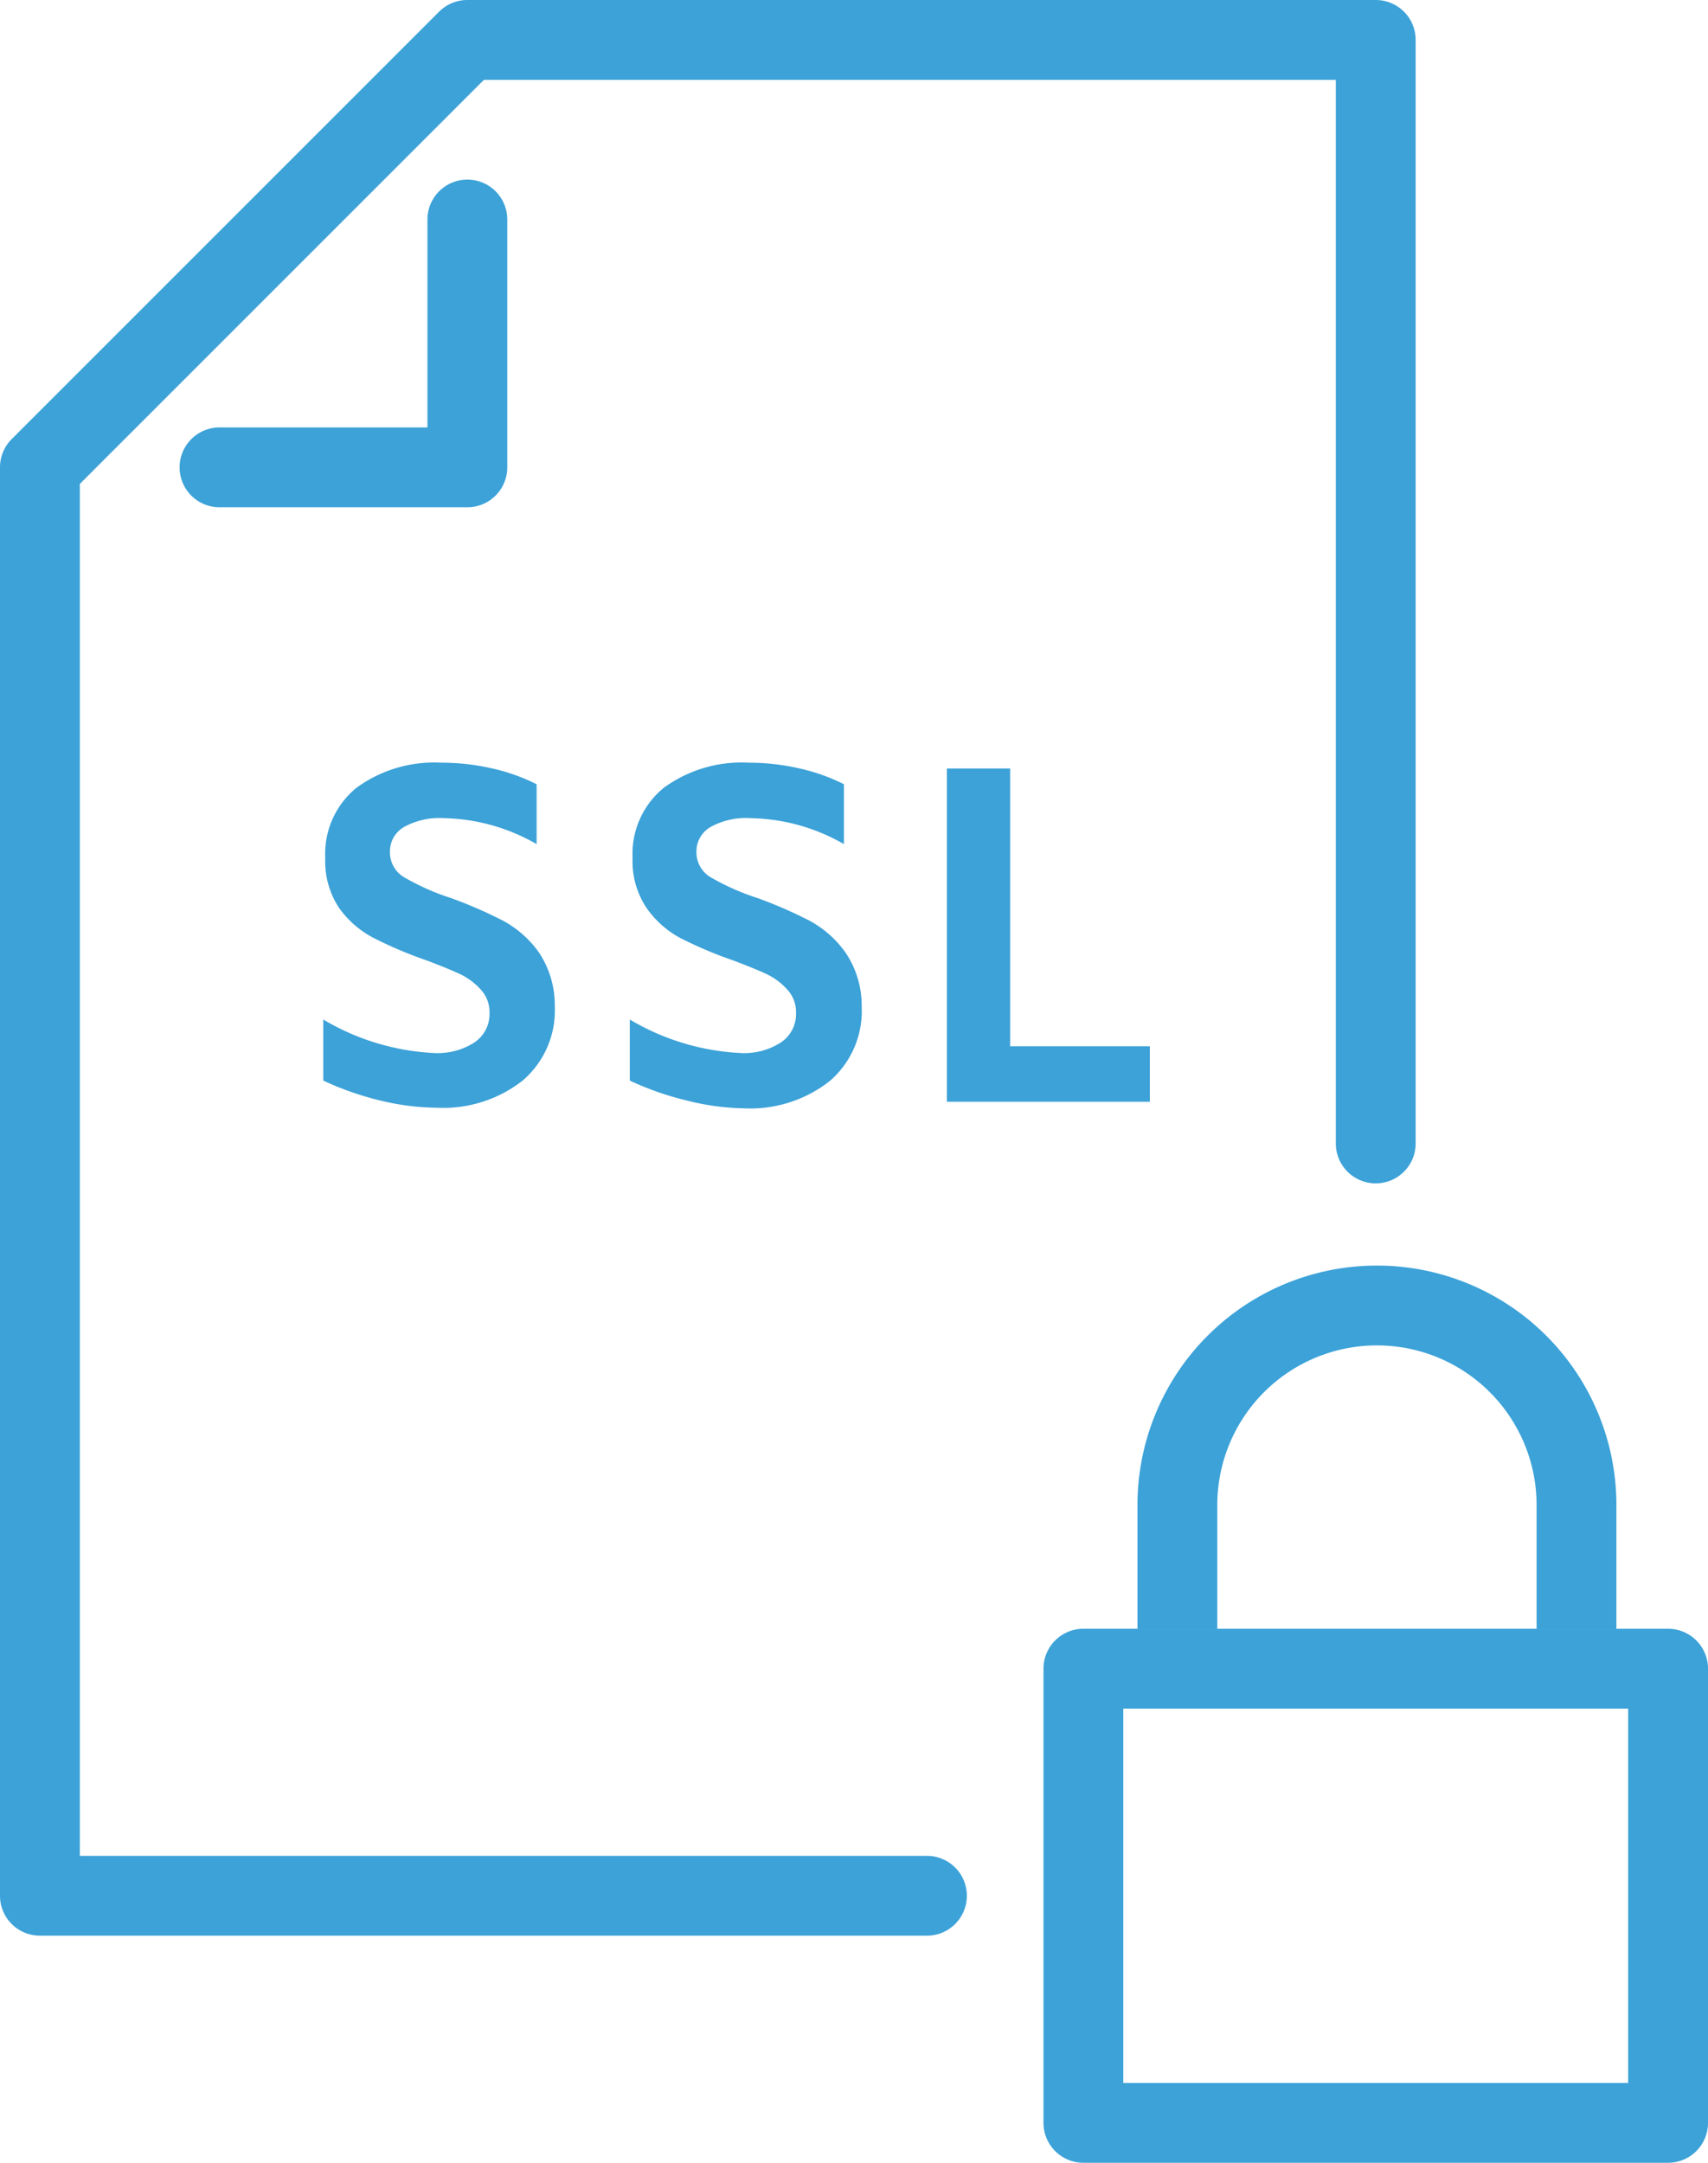 <svg xmlns="http://www.w3.org/2000/svg" viewBox="0 0 85.59 108.38"><title>thin-ssl</title><path d="M46.45,97H2a2,2,0,0,1-2-2V23.42A2,2,0,0,1,.59,22L22,.59A2,2,0,0,1,23.42,0H68.94a2,2,0,0,1,2,2V57.3a2,2,0,1,1-4,0V4H24.25L4,24.25V93H46.45a2,2,0,0,1,0,4Z" fill="#3ca2d8"/><path d="M19.06,55.15a15.06,15.06,0,0,1-2.86-1V51.09a12,12,0,0,0,5.57,1.68,3.39,3.39,0,0,0,2-.53,1.71,1.71,0,0,0,.76-1.49,1.65,1.65,0,0,0-.42-1.14,3.33,3.33,0,0,0-1-.77q-.63-.3-1.78-.73A20.49,20.49,0,0,1,18.72,47,4.9,4.9,0,0,1,17,45.51a4.21,4.21,0,0,1-.7-2.51,4.26,4.26,0,0,1,1.56-3.52,6.61,6.61,0,0,1,4.27-1.26,11.34,11.34,0,0,1,2.5.28,9.52,9.52,0,0,1,2.26.8v3A9.65,9.65,0,0,0,22.25,41a3.66,3.66,0,0,0-2,.44,1.41,1.41,0,0,0-.71,1.26A1.45,1.45,0,0,0,20.32,44a11.89,11.89,0,0,0,2.27,1,22.29,22.29,0,0,1,2.64,1.15A5.29,5.29,0,0,1,27,47.72a4.75,4.75,0,0,1,.8,2.7,4.62,4.62,0,0,1-1.61,3.73,6.45,6.45,0,0,1-4.3,1.36A12.4,12.4,0,0,1,19.06,55.15Z" fill="#3ca2d8"/><path d="M34.42,55.15a15,15,0,0,1-2.86-1V51.09a12,12,0,0,0,5.57,1.68,3.39,3.39,0,0,0,2-.53,1.71,1.71,0,0,0,.76-1.49,1.65,1.65,0,0,0-.42-1.14,3.32,3.32,0,0,0-1-.77q-.63-.3-1.78-.73A20.53,20.53,0,0,1,34.08,47a4.89,4.89,0,0,1-1.68-1.5A4.2,4.2,0,0,1,31.7,43a4.27,4.27,0,0,1,1.56-3.52,6.61,6.61,0,0,1,4.27-1.26,11.33,11.33,0,0,1,2.5.28,9.52,9.52,0,0,1,2.26.8v3A9.65,9.65,0,0,0,37.61,41a3.65,3.65,0,0,0-2,.44,1.41,1.41,0,0,0-.71,1.26A1.45,1.45,0,0,0,35.68,44a12,12,0,0,0,2.27,1,22.31,22.31,0,0,1,2.64,1.15,5.29,5.29,0,0,1,1.79,1.6,4.74,4.74,0,0,1,.8,2.7,4.62,4.62,0,0,1-1.61,3.73,6.45,6.45,0,0,1-4.3,1.36A12.38,12.38,0,0,1,34.42,55.15Z" fill="#3ca2d8"/><path d="M47.45,38.51h3.17V52.43h7v2.78H47.45Z" fill="#3ca2d8"/><path d="M23.42,25.42H11a2,2,0,0,1,0-4H21.42V11a2,2,0,1,1,4,0V23.42A2,2,0,0,1,23.42,25.42Z" fill="#3ca2d8"/><path d="M83.59,108.38H54.29a2,2,0,0,1-2-2V83.62a2,2,0,0,1,2-2h29.3a2,2,0,0,1,2,2v22.77A2,2,0,0,1,83.59,108.38Zm-27.3-4h25.3V85.62H56.29Z" fill="#3ca2d8"/><path d="M61,81.62v-6.2a8,8,0,0,1,16,0v6.2h4v-6.2a12,12,0,0,0-24,0v6.2Z" fill="#3ca2d8"/></svg>
